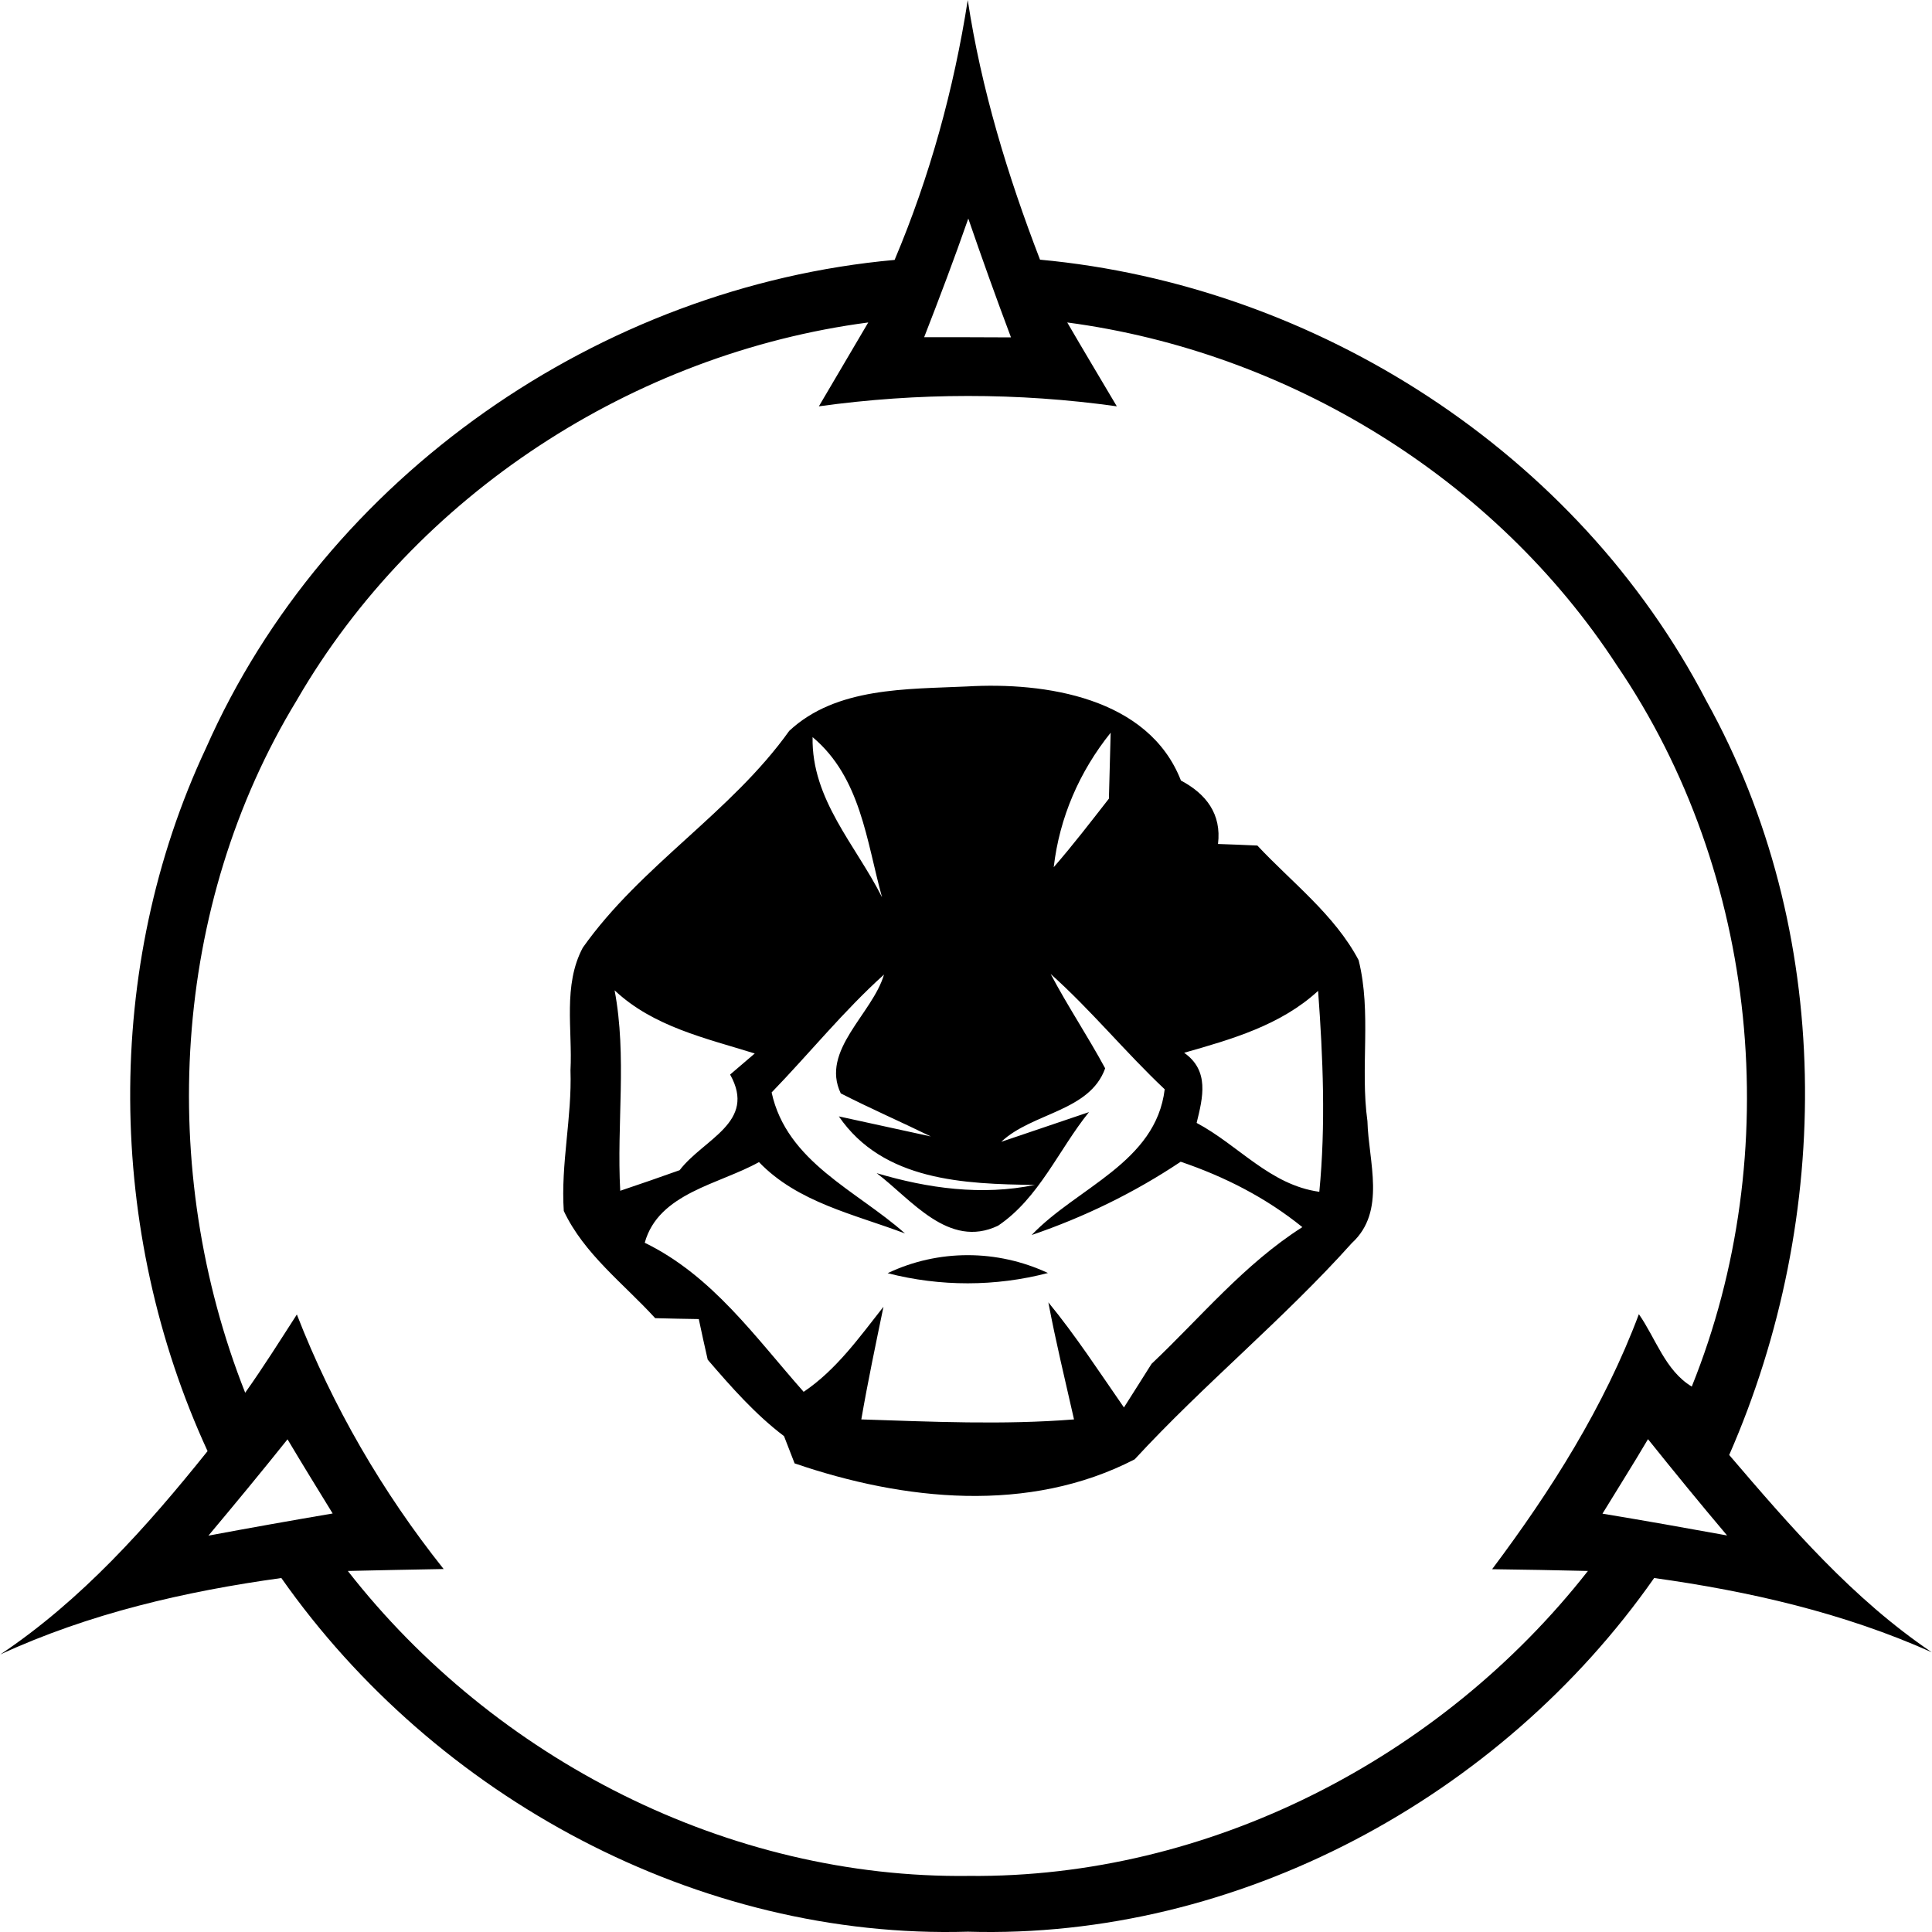 <!-- Generated by IcoMoon.io -->
<svg version="1.1" xmlns="http://www.w3.org/2000/svg" width="32" height="32" viewBox="0 0 32 32">
<title>Meso</title>
<path d="M14.818 4.304c0.582-1.377 0.981-2.827 1.211-4.303 0.224 1.476 0.661 2.908 1.197 4.3 4.588 0.425 8.903 3.202 11.037 7.308 2.114 3.805 2.108 8.539 0.378 12.49 1.016 1.188 2.047 2.384 3.354 3.267-1.459-0.652-3.022-1.010-4.597-1.229-2.545 3.636-6.9 5.989-11.366 5.858-4.466 0.131-8.821-2.224-11.372-5.858-1.598 0.221-3.185 0.588-4.655 1.266 1.345-0.9 2.428-2.114 3.433-3.368-1.677-3.639-1.732-8.009-0.026-11.645 1.988-4.501 6.527-7.645 11.407-8.085zM15.307 5.585c0.48 0 0.958 0 1.438 0.003-0.245-0.652-0.48-1.307-0.707-1.968-0.23 0.661-0.477 1.313-0.731 1.965zM4.92 11.591c-2.082 3.412-2.32 7.782-0.859 11.477 0.3-0.422 0.576-0.862 0.856-1.296 0.591 1.52 1.415 2.94 2.431 4.216-0.527 0.009-1.057 0.020-1.587 0.032 2.437 3.121 6.309 5.101 10.289 5.051 3.968 0.038 7.817-1.945 10.251-5.051-0.53-0.012-1.057-0.023-1.587-0.029 0.978-1.304 1.857-2.693 2.431-4.224 0.279 0.399 0.437 0.935 0.876 1.199 1.558-3.866 1.112-8.492-1.24-11.945-2.020-3.101-5.444-5.194-9.104-5.68 0.271 0.466 0.547 0.926 0.821 1.389-1.636-0.23-3.299-0.227-4.935 0 0.271-0.463 0.547-0.926 0.818-1.389-3.887 0.512-7.491 2.85-9.462 6.251zM4.762 23.84c-0.431 0.539-0.868 1.068-1.31 1.595 0.684-0.128 1.371-0.25 2.058-0.367-0.25-0.408-0.504-0.818-0.748-1.229zM26.542 25.071c0.69 0.114 1.377 0.236 2.064 0.361-0.443-0.524-0.879-1.057-1.31-1.595-0.245 0.416-0.504 0.824-0.754 1.234z"></path>
<path d="M13.074 12.104c0.777-0.725 1.945-0.687 2.94-0.734 1.298-0.076 3.010 0.183 3.546 1.558 0.416 0.221 0.675 0.553 0.614 1.051 0.163 0.006 0.489 0.017 0.652 0.026 0.574 0.614 1.278 1.144 1.677 1.898 0.218 0.871 0.023 1.782 0.146 2.667 0.017 0.67 0.317 1.494-0.259 2.020-1.13 1.261-2.448 2.335-3.596 3.581-1.75 0.905-3.823 0.687-5.633 0.067-0.044-0.114-0.131-0.338-0.175-0.451-0.477-0.361-0.873-0.812-1.264-1.266-0.038-0.169-0.114-0.504-0.148-0.673-0.181-0.003-0.541-0.009-0.722-0.015-0.521-0.571-1.179-1.063-1.514-1.776-0.052-0.777 0.137-1.549 0.111-2.329 0.035-0.673-0.128-1.409 0.204-2.032 0.964-1.363 2.454-2.236 3.421-3.593zM13.459 12.209c-0.020 1.034 0.716 1.788 1.15 2.652-0.259-0.937-0.352-1.983-1.15-2.652zM17.453 14.363c0.32-0.367 0.614-0.751 0.914-1.135 0.006-0.274 0.023-0.818 0.029-1.092-0.518 0.646-0.847 1.403-0.943 2.227zM10.632 15.813c0.026 0.023 0.026 0.023 0 0zM12.78 18.092c0.25 1.156 1.409 1.625 2.21 2.338-0.836-0.317-1.776-0.512-2.419-1.182-0.655 0.367-1.665 0.512-1.892 1.336 1.121 0.547 1.828 1.561 2.632 2.469 0.541-0.364 0.923-0.903 1.322-1.409-0.128 0.62-0.259 1.24-0.367 1.866 1.173 0.038 2.349 0.093 3.523 0-0.146-0.646-0.303-1.29-0.425-1.939 0.454 0.553 0.844 1.153 1.252 1.741 0.114-0.18 0.344-0.541 0.457-0.722 0.818-0.774 1.534-1.651 2.498-2.265-0.6-0.486-1.287-0.836-2.015-1.083-0.766 0.512-1.598 0.917-2.469 1.214 0.751-0.789 2.058-1.199 2.204-2.414-0.652-0.614-1.22-1.313-1.889-1.91 0.282 0.533 0.617 1.034 0.903 1.563-0.256 0.716-1.211 0.734-1.721 1.217 0.361-0.122 1.089-0.37 1.453-0.492-0.501 0.62-0.827 1.424-1.505 1.881-0.821 0.393-1.441-0.44-2.012-0.87 0.85 0.253 1.744 0.376 2.62 0.195-1.167-0.015-2.512-0.064-3.246-1.135 0.507 0.111 1.013 0.221 1.523 0.332-0.495-0.242-1.002-0.463-1.491-0.713-0.341-0.71 0.524-1.316 0.716-1.968-0.67 0.603-1.234 1.304-1.86 1.951zM10.18 16.404c0.207 1.098 0.032 2.213 0.093 3.319 0.329-0.111 0.658-0.224 0.984-0.341 0.399-0.521 1.281-0.792 0.836-1.584 0.102-0.087 0.306-0.262 0.408-0.349-0.812-0.253-1.68-0.443-2.32-1.045zM19.613 17.437c0.422 0.297 0.311 0.739 0.207 1.162 0.696 0.37 1.214 1.028 2.032 1.141 0.108-1.109 0.061-2.221-0.020-3.328-0.617 0.568-1.429 0.801-2.218 1.025z"></path>
<path d="M14.702 21.088c0.838-0.399 1.814-0.396 2.655-0.003-0.87 0.227-1.785 0.227-2.655 0.003z"></path>
</svg>

